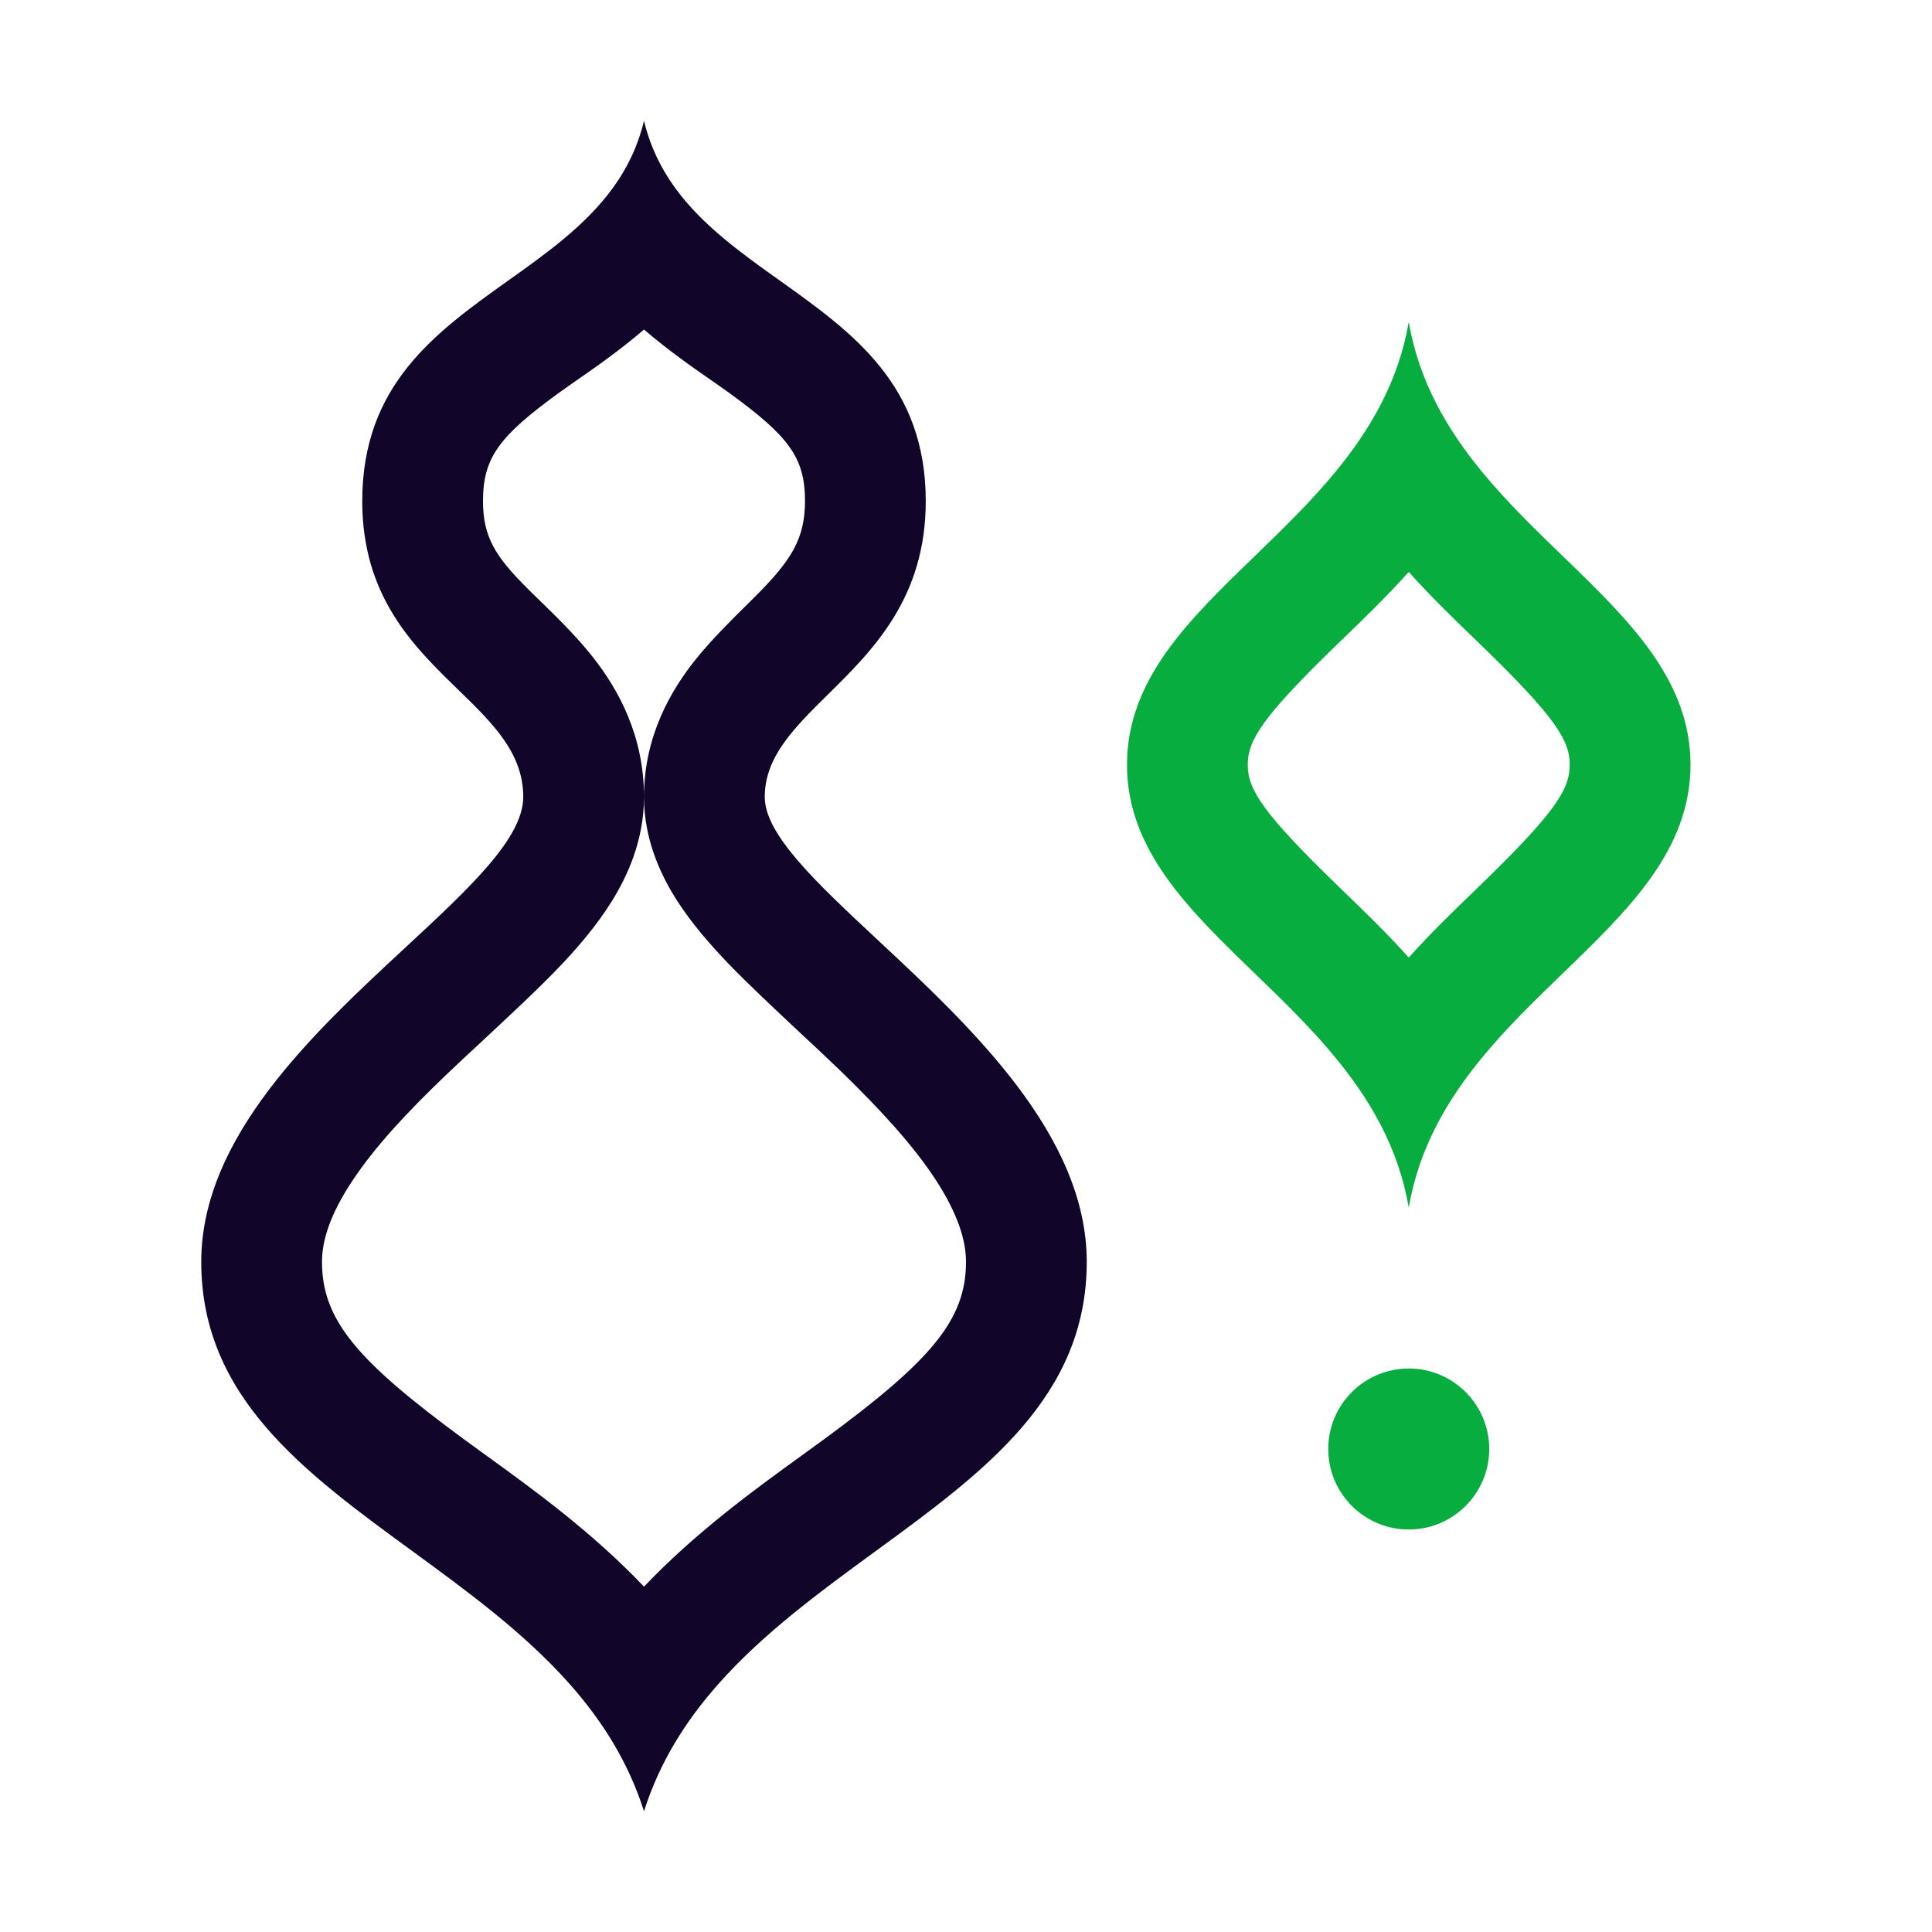 <svg width="24" height="24" viewBox="0 0 24 24" fill="none" xmlns="http://www.w3.org/2000/svg">
<path fill-rule="evenodd" clip-rule="evenodd" d="M6.944 4.879C6.203 5.418 6 5.682 6 6.225C6 6.679 6.161 6.92 6.56 7.318C6.592 7.351 6.633 7.39 6.68 7.436C6.87 7.62 7.158 7.898 7.368 8.167C7.681 8.565 8 9.139 8 9.9C8 10.448 7.786 10.895 7.604 11.189C7.416 11.493 7.18 11.767 6.963 11.995C6.695 12.277 6.337 12.609 6.005 12.919C5.838 13.073 5.678 13.222 5.538 13.356C5.058 13.816 4.656 14.246 4.376 14.67C4.099 15.088 4 15.411 4 15.675C4 16.401 4.44 16.906 5.763 17.879C5.854 17.945 5.949 18.014 6.048 18.086C6.632 18.509 7.354 19.031 8 19.71C8.646 19.031 9.368 18.509 9.952 18.086C10.051 18.014 10.146 17.945 10.237 17.879C11.56 16.906 12 16.401 12 15.675C12 15.409 11.899 15.078 11.62 14.65C11.337 14.219 10.933 13.781 10.456 13.317C10.305 13.171 10.127 13.004 9.942 12.832C9.624 12.534 9.288 12.22 9.042 11.964C8.829 11.741 8.595 11.476 8.408 11.184C8.232 10.908 8 10.46 8 9.9C8 9.135 8.342 8.567 8.64 8.194C8.834 7.95 9.109 7.679 9.295 7.496C9.348 7.444 9.394 7.398 9.428 7.363C9.827 6.956 10 6.69 10 6.225C10 5.682 9.797 5.418 9.056 4.879C8.991 4.832 8.917 4.781 8.836 4.724C8.601 4.561 8.304 4.354 8 4.094C7.696 4.354 7.399 4.561 7.164 4.724C7.083 4.781 7.009 4.832 6.944 4.879ZM7.008 2.963C6.788 3.147 6.55 3.317 6.312 3.486C5.411 4.129 4.5 4.779 4.5 6.225C4.5 7.41 5.136 8.028 5.691 8.567C6.12 8.984 6.5 9.353 6.5 9.9C6.5 10.413 5.832 11.032 5.042 11.765C3.898 12.826 2.5 14.123 2.5 15.675C2.5 17.354 3.778 18.287 5.123 19.269C5.81 19.771 6.515 20.286 7.076 20.919C7.478 21.372 7.805 21.886 8 22.5C8.195 21.886 8.522 21.372 8.924 20.919C9.485 20.286 10.19 19.771 10.877 19.269C12.222 18.287 13.5 17.354 13.5 15.675C13.5 14.1 12.06 12.756 10.908 11.681C10.14 10.964 9.5 10.367 9.5 9.9C9.5 9.402 9.865 9.042 10.283 8.629C10.844 8.076 11.5 7.428 11.5 6.225C11.5 4.779 10.589 4.129 9.688 3.486C9.45 3.317 9.212 3.147 8.992 2.963C8.534 2.581 8.152 2.137 8 1.5C7.848 2.137 7.466 2.581 7.008 2.963Z" fill="#110529"/>
<path fill-rule="evenodd" clip-rule="evenodd" d="M18.371 7.987C19.314 8.899 19.5 9.193 19.5 9.5C19.5 9.807 19.314 10.101 18.371 11.013C18.344 11.04 18.316 11.067 18.287 11.095C18.051 11.322 17.777 11.587 17.5 11.895C17.223 11.587 16.949 11.322 16.713 11.095C16.684 11.067 16.656 11.04 16.629 11.013C15.686 10.101 15.5 9.807 15.5 9.5C15.5 9.193 15.686 8.899 16.629 7.987C16.656 7.96 16.684 7.933 16.713 7.906C16.949 7.678 17.223 7.413 17.5 7.105C17.777 7.413 18.051 7.678 18.287 7.906C18.316 7.933 18.344 7.96 18.371 7.987ZM18.406 5.856C17.976 5.332 17.627 4.737 17.5 4C17.373 4.737 17.024 5.332 16.594 5.856C16.283 6.235 15.93 6.576 15.586 6.909C14.766 7.702 14 8.442 14 9.5C14 10.558 14.766 11.298 15.586 12.091C15.93 12.424 16.283 12.765 16.594 13.144C17.024 13.668 17.373 14.263 17.5 15C17.627 14.263 17.976 13.668 18.406 13.144C18.717 12.765 19.07 12.424 19.414 12.091C20.234 11.298 21 10.558 21 9.5C21 8.442 20.234 7.702 19.414 6.909C19.07 6.576 18.717 6.235 18.406 5.856Z" fill="#07AD3E"/>
<path fill-rule="evenodd" clip-rule="evenodd" d="M17.5 19C18.052 19 18.5 18.552 18.5 18C18.5 17.448 18.052 17 17.5 17C16.948 17 16.5 17.448 16.5 18C16.5 18.552 16.948 19 17.5 19Z" fill="#07AD3E"/>
</svg>
